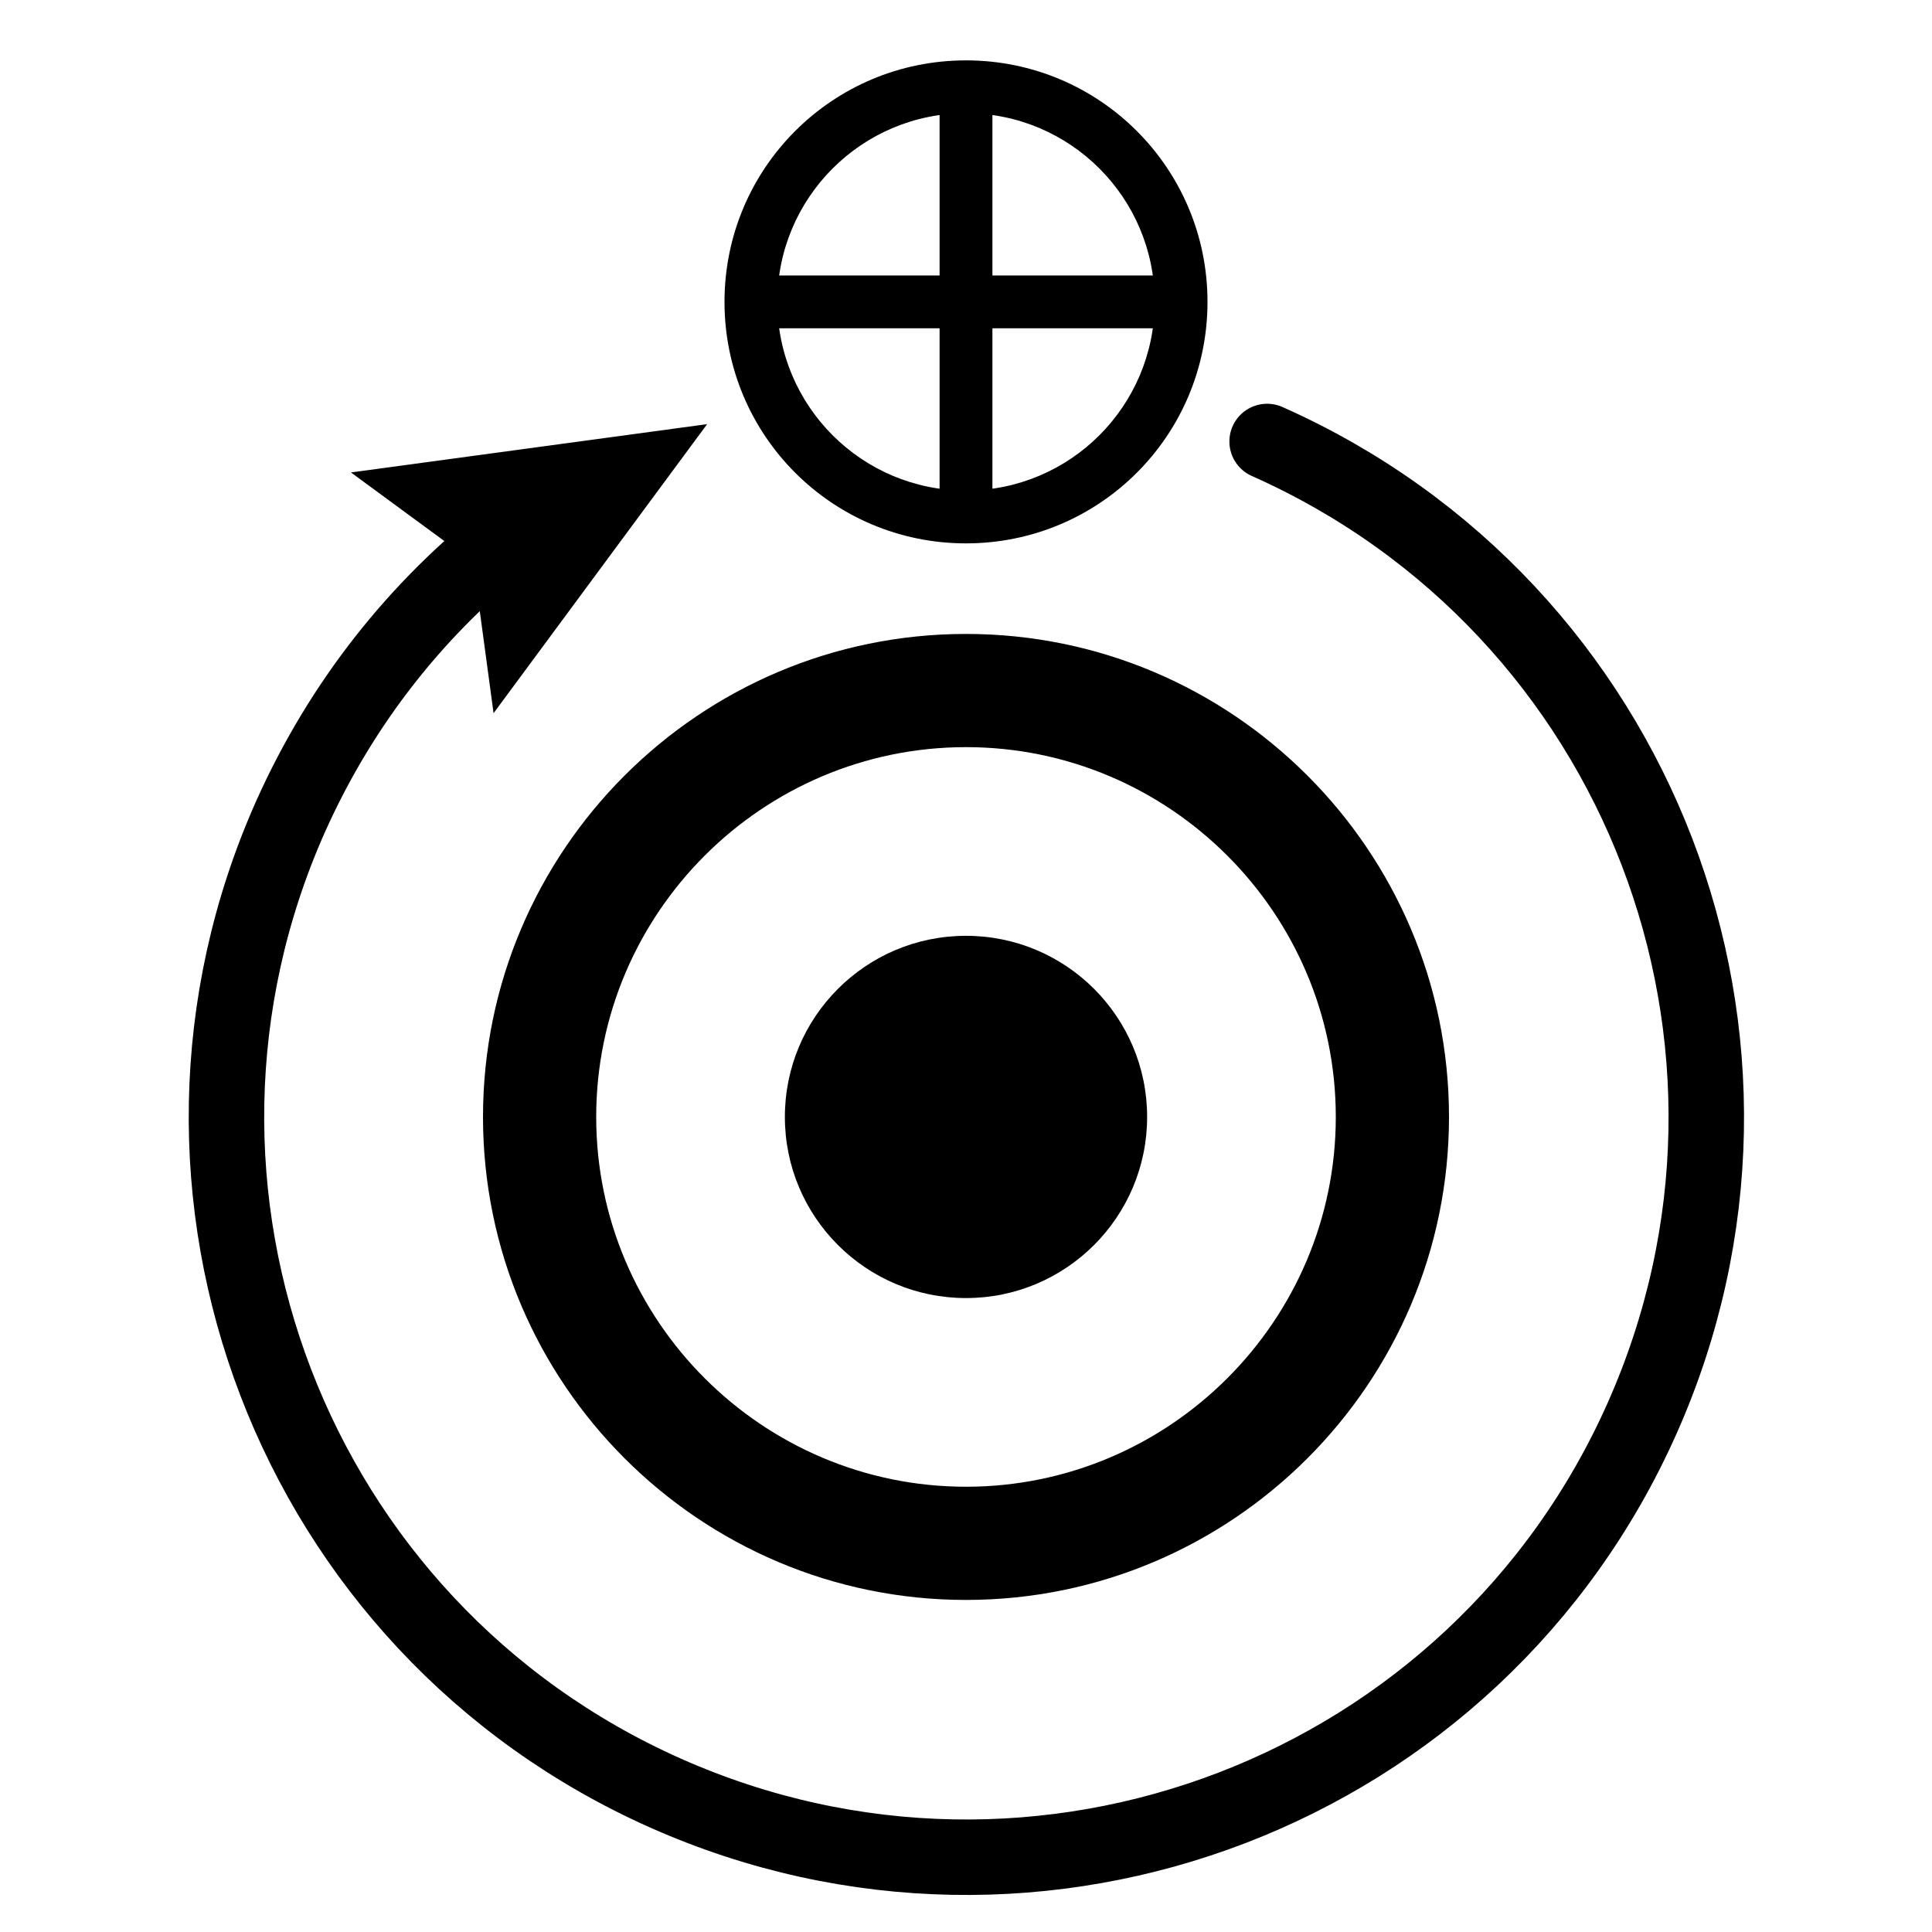 <?xml version="1.0" encoding="utf-8"?>
<!-- Generator: Adobe Illustrator 27.0.1, SVG Export Plug-In . SVG Version: 6.00 Build 0)  -->
<svg version="1.1" id="レイヤー_1" xmlns="http://www.w3.org/2000/svg" xmlns:xlink="http://www.w3.org/1999/xlink" x="0px"
	 y="0px" viewBox="0 0 256 256" style="enable-background:new 0 0 256 256;" xml:space="preserve">
<style type="text/css">
	.st0{fill:none;stroke:#000000;stroke-width:10;stroke-linecap:round;stroke-linejoin:round;}
	.st1{fill:none;stroke:#000000;stroke-width:7;stroke-linecap:round;stroke-linejoin:round;stroke-miterlimit:10;}
</style>
<g>
	<path d="M128,99c27,0,49,22,49,49s-22,49-49,49s-49-22-49-49S101,99,128,99 M128,84c-35.3,0-64,28.7-64,64s28.7,64,64,64
		s64-28.7,64-64S163.3,84,128,84L128,84z"/>
</g>
<g>
	<circle cx="128" cy="148" r="24"/>
</g>
<g>
	<g>
		<path class="st0" d="M67.7,70.8c-12.3,9.6-22.4,22.2-29.2,37.4c-22,49.4,0.2,107.4,49.7,129.4s107.4-0.2,129.4-49.7
			s-0.2-107.4-49.7-129.4"/>
		<g>
			<polygon points="46.5,62.6 62.7,74.5 65.4,94.5 93.7,56.2 			"/>
		</g>
	</g>
</g>
<g>
	<path d="M128,15c13.8,0,25,11.2,25,25s-11.2,25-25,25s-25-11.2-25-25S114.2,15,128,15 M128,8c-17.7,0-32,14.3-32,32
		c0,17.7,14.3,32,32,32s32-14.3,32-32C160,22.3,145.7,8,128,8L128,8z"/>
</g>
<line class="st1" x1="101.3" y1="40" x2="154.7" y2="40"/>
<line class="st1" x1="128" y1="13.3" x2="128" y2="66.7"/>
<g>
</g>
<g>
</g>
<g>
</g>
<g>
</g>
<g>
</g>
<g>
</g>
<g>
</g>
<g>
</g>
<g>
</g>
<g>
</g>
<g>
</g>
<g>
</g>
<g>
</g>
<g>
</g>
<g>
</g>
<g>
</g>
</svg>
